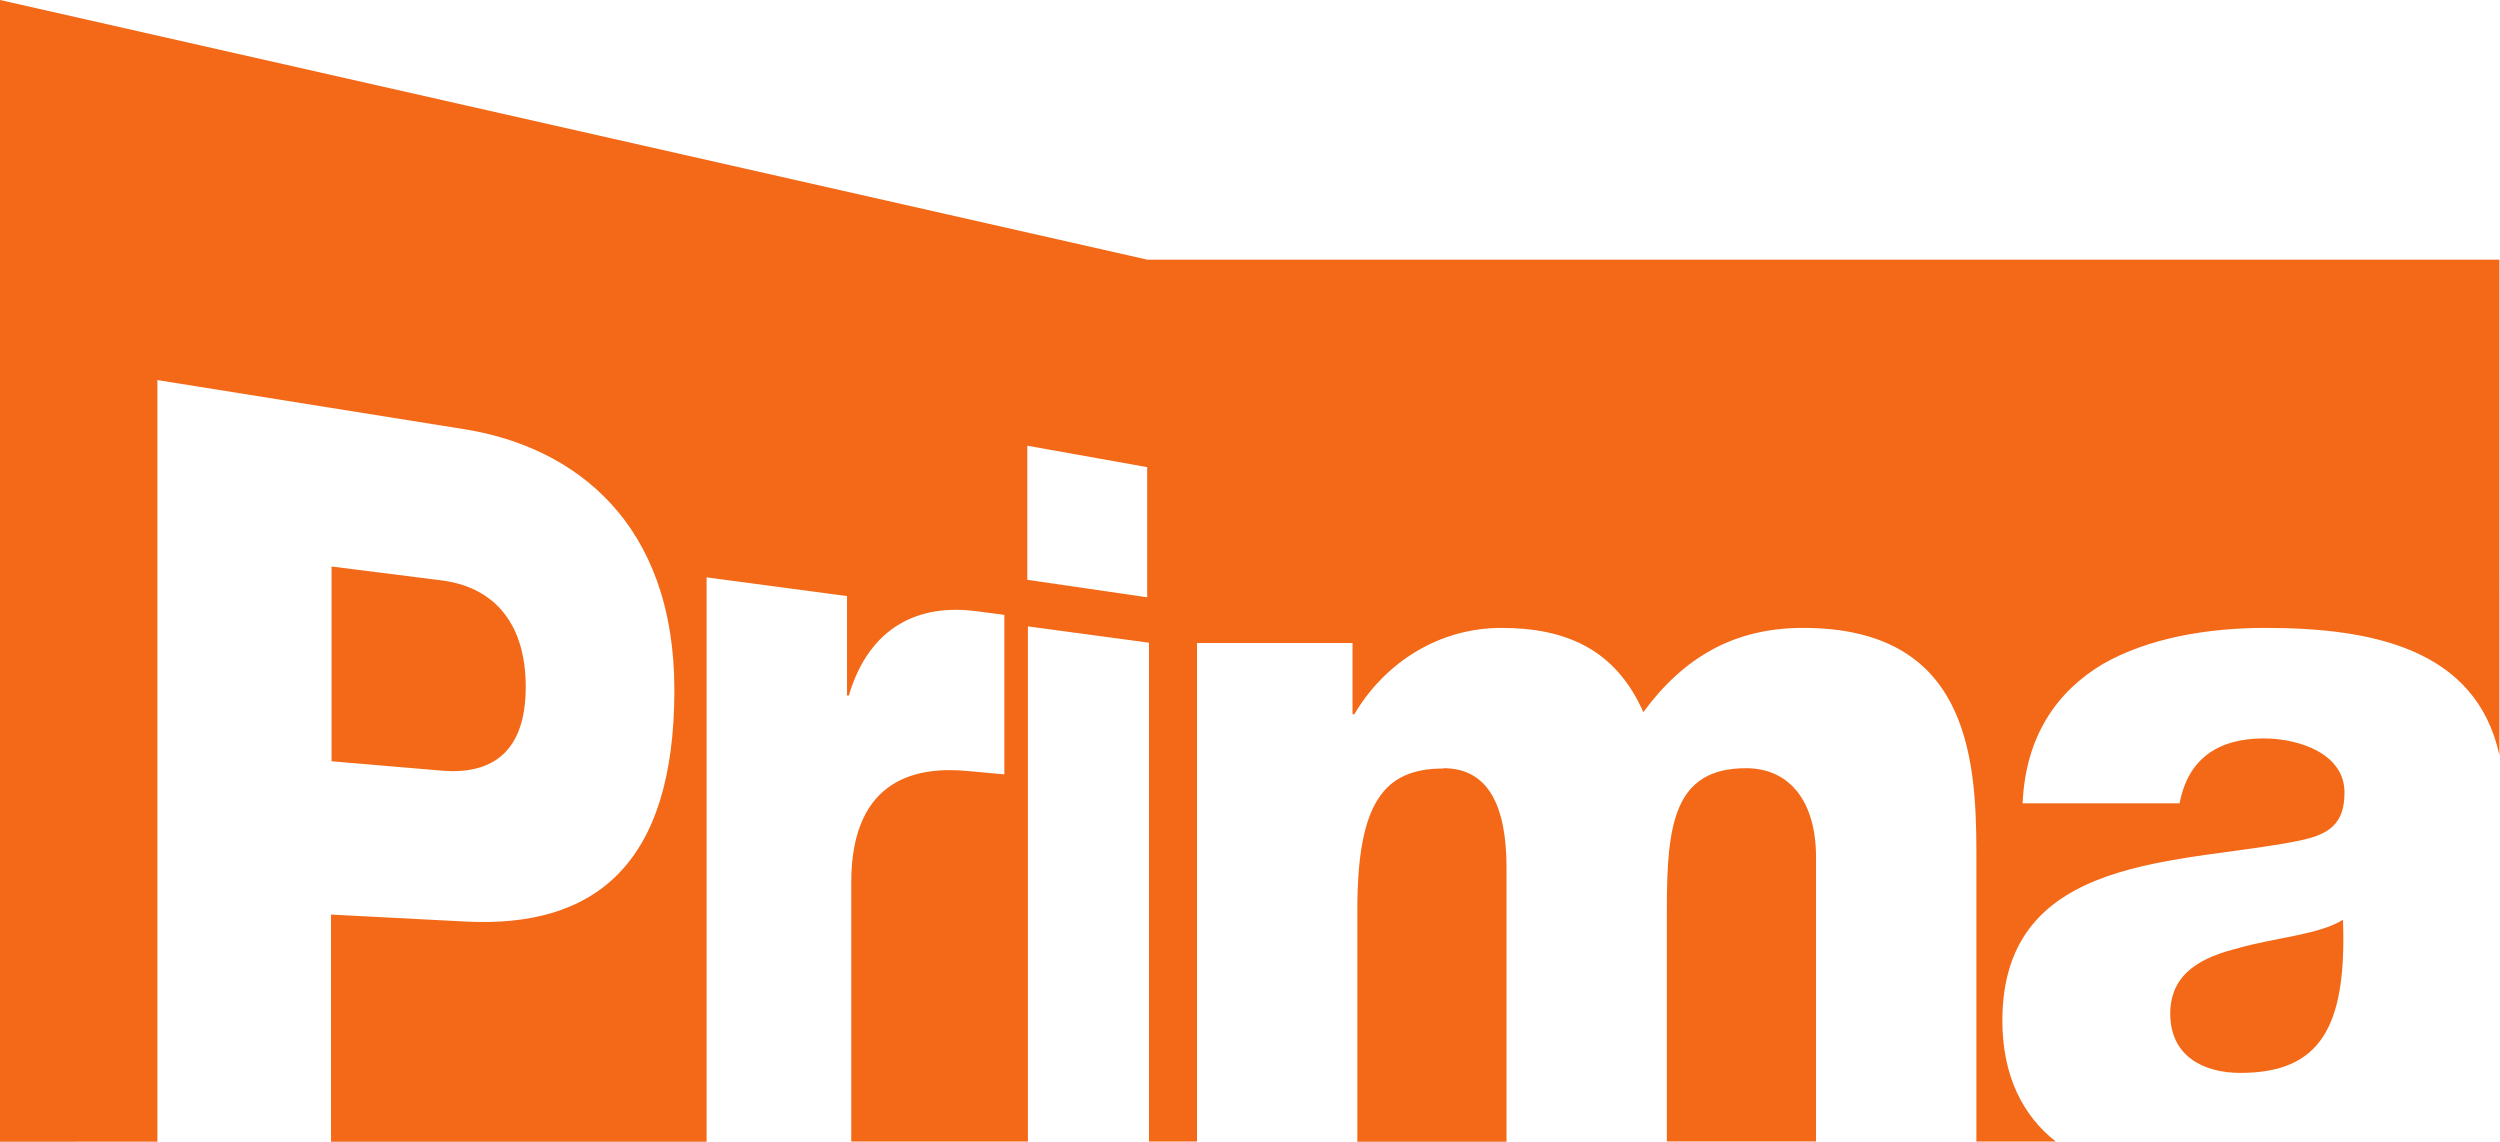 <?xml version="1.0" encoding="UTF-8" standalone="no"?>
<!-- Created with Inkscape (http://www.inkscape.org/) -->

<svg
   xmlns:dc="http://purl.org/dc/elements/1.1/"
   xmlns:cc="http://creativecommons.org/ns#"
   xmlns:rdf="http://www.w3.org/1999/02/22-rdf-syntax-ns#"
   xmlns:svg="http://www.w3.org/2000/svg"
   xmlns="http://www.w3.org/2000/svg"
   xmlns:sodipodi="http://sodipodi.sourceforge.net/DTD/sodipodi-0.dtd"
   xmlns:inkscape="http://www.inkscape.org/namespaces/inkscape"
   width="8.279mm"
   height="3.781mm"
   viewBox="0 0 8.279 3.781"
   version="1.1"
   id="svg111608"
   inkscape:version="0.92.0 r15299"
   sodipodi:docname="Prima.svg">
  <defs
     id="defs111602" />
  <sodipodi:namedview
     id="base"
     pagecolor="#ffffff"
     bordercolor="#666666"
     borderopacity="1.0"
     inkscape:pageopacity="0.0"
     inkscape:pageshadow="2"
     inkscape:zoom="15.839192"
     inkscape:cx="18.235535"
     inkscape:cy="8.2872838"
     inkscape:document-units="mm"
     inkscape:current-layer="layer1"
     showgrid="false"
     fit-margin-top="0"
     fit-margin-left="0"
     fit-margin-right="0"
     fit-margin-bottom="0"
     inkscape:window-width="1920"
     inkscape:window-height="1017"
     inkscape:window-x="-8"
     inkscape:window-y="-8"
     inkscape:window-maximized="1" />
  <g
     inkscape:label="Layer 1"
     inkscape:groupmode="layer"
     id="layer1"
     transform="translate(-43.148,-72.859)">
    <path
       inkscape:connector-curvature="0"
       id="path105234"
       style="fill:#f36917;fill-opacity:1;fill-rule:nonzero;stroke:none;stroke-width:0.353"
       d="m 47.928,75.404 c -0.199,0 -0.285,0.116 -0.285,0.468 v 0.768 h 0.494 v -0.908 c 0,-0.202 -0.059,-0.329 -0.209,-0.329 m 1.002,0 c -0.238,0 -0.262,0.186 -0.262,0.464 v 0.772 h 0.494 v -0.941 c 0,-0.186 -0.088,-0.295 -0.232,-0.295 M 44.889,75.134 c 0,-0.226 -0.119,-0.333 -0.279,-0.353 l -0.364,-0.046 v 0.645 l 0.364,0.031 c 0.163,0.014 0.279,-0.057 0.279,-0.277 m 5.675,0.864 c -0.124,0.03 -0.229,0.083 -0.229,0.218 0,0.139 0.108,0.196 0.232,0.196 0.265,0 0.353,-0.152 0.34,-0.507 -0.079,0.049 -0.223,0.059 -0.344,0.093 m -3.616,-1.161 -0.397,-0.058 V 74.335 l 0.397,0.071 z m 0.001,-1.118 -3.8,-0.86 -7.07e-4,3.781 0.522,-3.44e-4 v -2.522 l 1.018,0.163 c 0.365,0.059 0.694,0.31 0.694,0.863 0,0.579 -0.264,0.79 -0.694,0.767 l -0.443,-0.023 v 0.753 H 45.488 V 74.771 l 0.465,0.062 v 0.329 l 0.006,3.52e-4 c 0.068,-0.23 0.234,-0.305 0.424,-0.279 0.034,0.004 0.091,0.012 0.091,0.012 v 0.528 l -0.121,-0.011 c -0.155,-0.015 -0.386,0.014 -0.386,0.369 v 0.858 h 0.585 v -1.706 l 0.401,0.054 v 1.652 h 0.159 v -1.651 h 0.515 v 0.236 h 0.006 c 0.102,-0.173 0.282,-0.286 0.487,-0.286 0.212,0 0.378,0.07 0.47,0.279 0.134,-0.182 0.301,-0.279 0.529,-0.279 0.539,0 0.574,0.415 0.574,0.743 v 0.958 h 0.263 c -0.109,-0.085 -0.177,-0.218 -0.177,-0.4 0,-0.561 0.601,-0.517 0.986,-0.597 0.095,-0.02 0.147,-0.054 0.147,-0.159 0,-0.13 -0.153,-0.179 -0.268,-0.179 -0.153,0 -0.251,0.07 -0.278,0.215 h -0.52 c 0.01,-0.225 0.115,-0.371 0.265,-0.461 0.15,-0.086 0.346,-0.12 0.539,-0.12 0.355,0 0.699,0.07 0.775,0.422 V 73.719 Z" />
  </g>
</svg>
